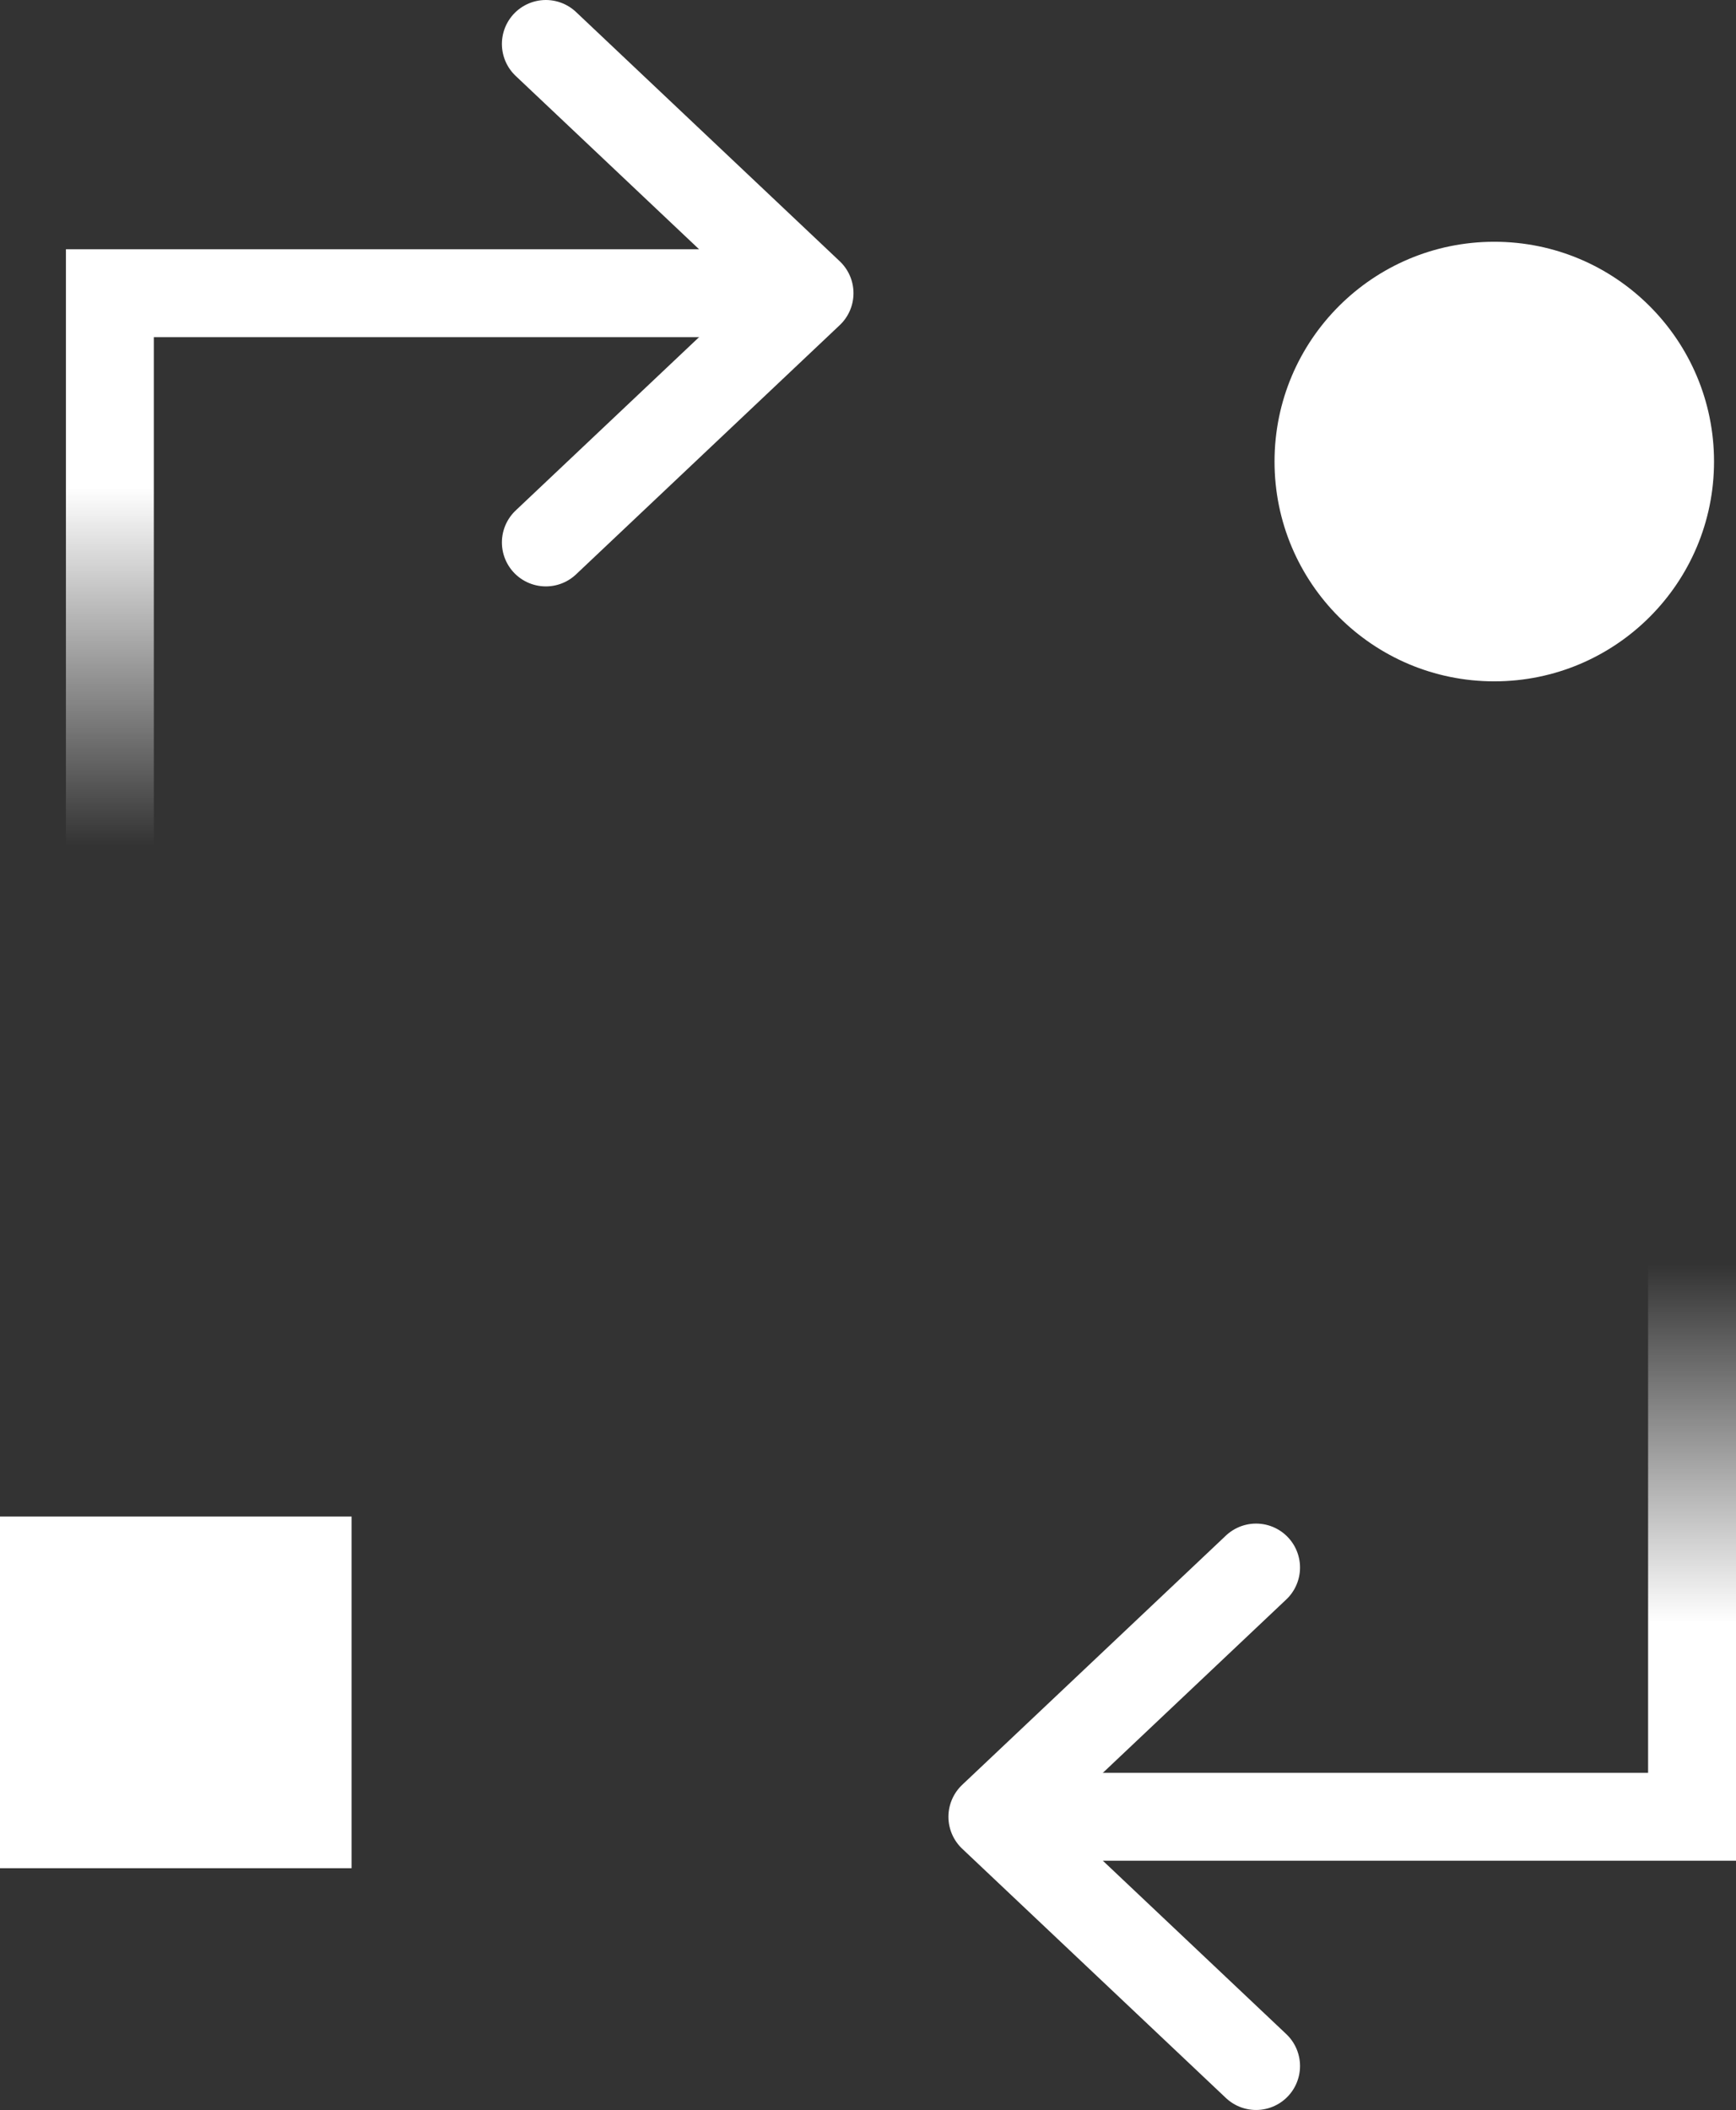 <svg xmlns="http://www.w3.org/2000/svg" xmlns:xlink="http://www.w3.org/1999/xlink" viewBox="0 0 39.5 48"><rect x="0" y="0" width="39.5" height="48" fill="#333333" stroke="none"/><defs><style>.cls-1,.cls-2,.cls-3{fill:none;stroke-width:2px;}.cls-1,.cls-3{stroke-miterlimit:10;}.cls-1{stroke:url(#linear-gradient);}.cls-2{stroke:#fff;stroke-linecap:round;stroke-linejoin:round;}.cls-3{stroke:url(#linear-gradient-2);}.cls-4{fill:#fff;}</style><linearGradient id="linear-gradient" x1="9.53" y1="19.24" x2="9.53" y2="5.67" gradientUnits="userSpaceOnUse"><stop offset="0" stop-color="#fff" stop-opacity="0"/><stop offset="0.6" stop-color="#fff"/></linearGradient><linearGradient id="linear-gradient-2" x1="31.47" y1="28.76" x2="31.47" y2="42.33" xlink:href="#linear-gradient"/></defs><title>invest</title><g id="Layer_2" data-name="Layer 2"><g id="Layer_1-2" data-name="Layer 1"><path class="cls-1" d="M2.5,19.24V6.67H17.55"/><path class="cls-2" d="M12.42,12.34l6-5.67L12.42,1"/><path class="cls-3" d="M38.5,28.76V41.33h-15"/><path class="cls-2" d="M28.58,35.66l-6,5.67,6,5.67"/><circle class="cls-4" cx="34" cy="10.5" r="5"/><path class="cls-4" d="M0,34.5H8v8H0Z"/></g></g></svg>